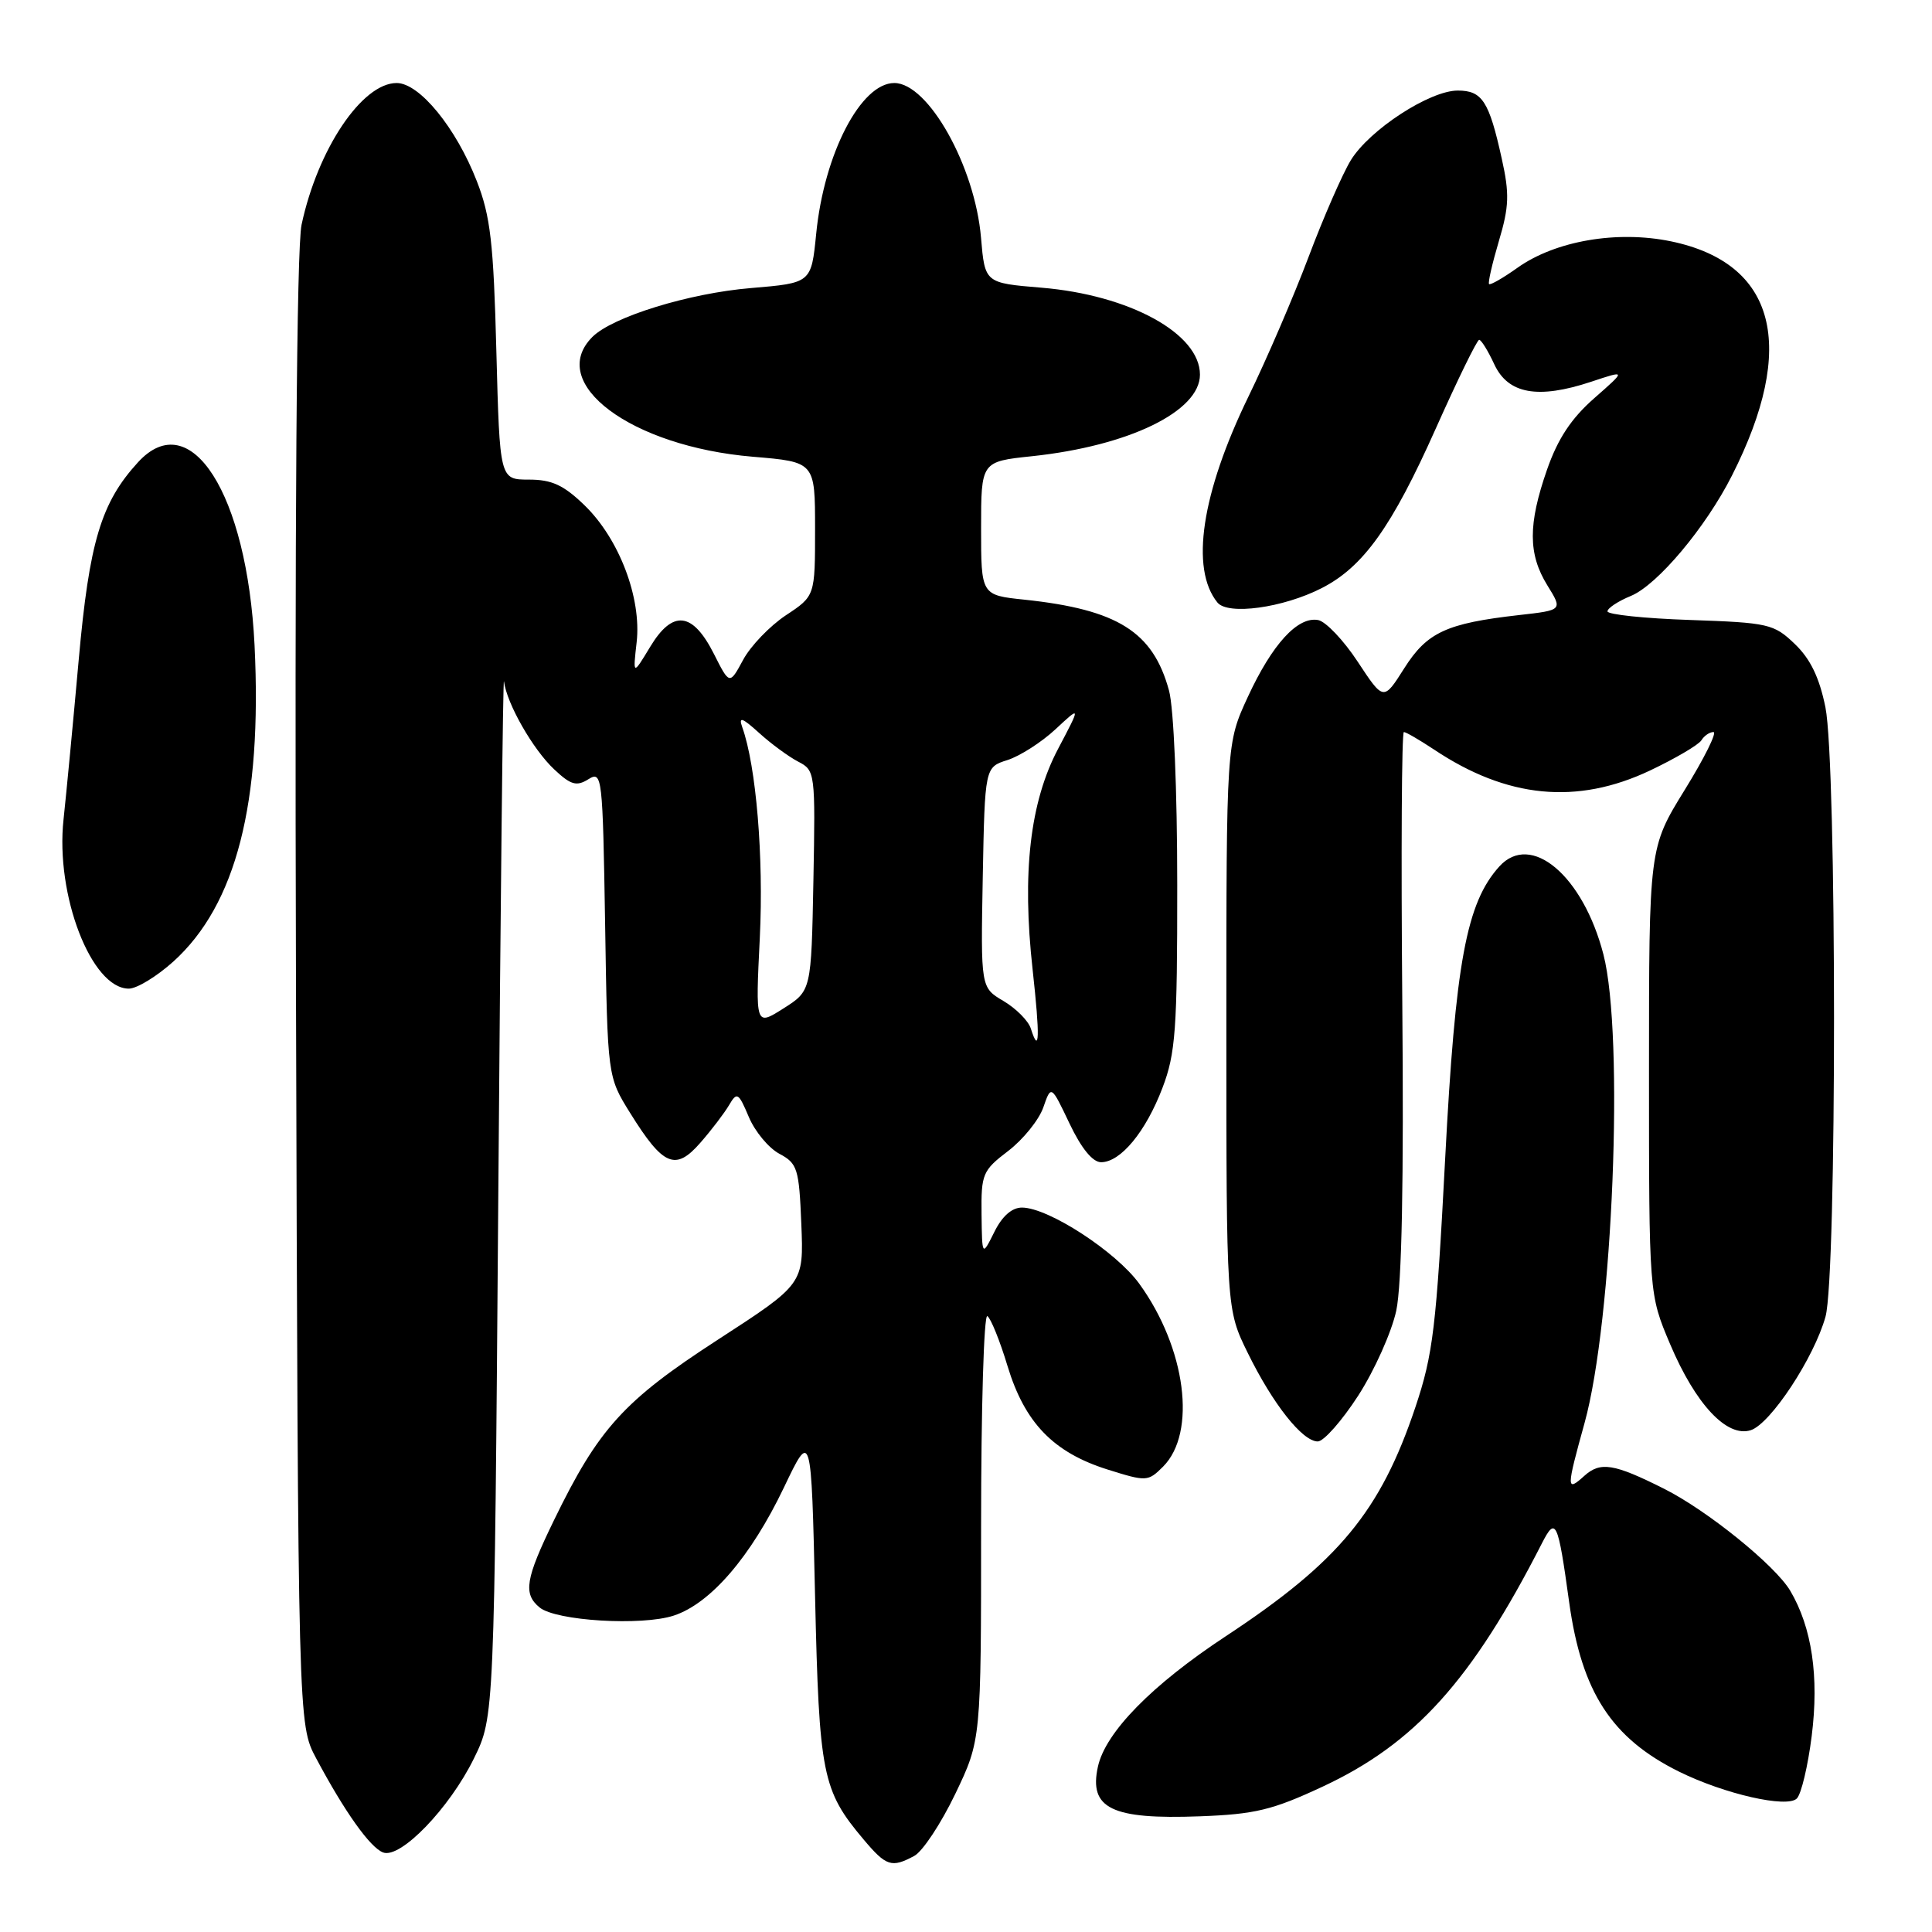 <?xml version="1.0" encoding="UTF-8" standalone="no"?>
<!DOCTYPE svg PUBLIC "-//W3C//DTD SVG 1.1//EN" "http://www.w3.org/Graphics/SVG/1.1/DTD/svg11.dtd" >
<svg xmlns="http://www.w3.org/2000/svg" xmlns:xlink="http://www.w3.org/1999/xlink" version="1.1" viewBox="0 0 256 256">
 <g >
 <path fill="currentColor"
d=" M 121.14 245.92 C 122.25 245.33 124.69 241.63 126.58 237.70 C 130.00 230.56 130.00 230.56 130.00 202.22 C 130.00 186.63 130.37 174.11 130.83 174.39 C 131.28 174.67 132.49 177.65 133.50 181.00 C 135.78 188.52 139.57 192.45 146.73 194.71 C 151.92 196.34 152.11 196.33 154.11 194.34 C 158.60 189.84 157.15 178.64 150.96 170.10 C 147.87 165.84 138.93 160.03 135.43 160.01 C 134.09 160.00 132.79 161.14 131.75 163.25 C 130.13 166.50 130.13 166.50 130.06 160.87 C 130.00 155.55 130.20 155.09 133.60 152.50 C 135.57 150.99 137.66 148.40 138.24 146.75 C 139.28 143.75 139.28 143.75 141.72 148.88 C 143.28 152.16 144.78 154.00 145.90 154.00 C 148.49 154.00 151.83 149.95 154.04 144.13 C 155.77 139.59 156.00 136.41 155.99 117.24 C 155.99 104.72 155.53 93.80 154.90 91.50 C 152.78 83.71 148.10 80.77 135.75 79.46 C 130.00 78.86 130.00 78.86 130.00 70.01 C 130.00 61.16 130.00 61.16 136.75 60.45 C 149.58 59.09 159.00 54.51 159.00 49.64 C 159.00 44.20 149.67 39.09 138.00 38.12 C 130.50 37.50 130.50 37.50 129.99 31.50 C 129.19 22.05 123.00 11.00 118.50 11.00 C 114.06 11.00 109.19 20.40 108.15 30.97 C 107.50 37.50 107.50 37.50 99.50 38.17 C 91.30 38.85 81.17 41.98 78.50 44.64 C 72.37 50.77 83.61 59.16 99.75 60.52 C 108.00 61.21 108.00 61.21 108.00 70.09 C 108.00 78.97 108.00 78.97 104.13 81.53 C 102.01 82.94 99.46 85.59 98.47 87.43 C 96.67 90.76 96.67 90.76 94.59 86.63 C 91.77 81.06 89.13 80.77 86.15 85.71 C 83.86 89.50 83.86 89.50 84.36 85.09 C 85.02 79.23 82.04 71.40 77.47 66.97 C 74.69 64.27 73.12 63.55 70.08 63.55 C 66.22 63.55 66.22 63.55 65.77 46.52 C 65.40 32.20 64.99 28.63 63.18 24.00 C 60.43 16.93 55.58 11.00 52.56 11.00 C 47.98 11.00 42.10 19.75 39.96 29.77 C 39.30 32.83 39.04 68.81 39.22 131.50 C 39.50 228.50 39.50 228.50 41.89 232.98 C 45.65 240.04 49.03 244.80 50.76 245.46 C 53.05 246.34 59.55 239.62 62.80 233.00 C 65.50 227.50 65.50 227.50 66.03 158.00 C 66.32 119.77 66.65 89.31 66.78 90.29 C 67.15 93.24 70.63 99.33 73.45 101.96 C 75.64 104.02 76.40 104.23 77.97 103.25 C 79.79 102.12 79.86 102.78 80.18 122.37 C 80.50 142.66 80.50 142.66 83.50 147.48 C 87.88 154.52 89.50 155.21 92.81 151.41 C 94.29 149.72 96.00 147.47 96.62 146.41 C 97.65 144.65 97.86 144.78 99.22 148.00 C 100.03 149.93 101.85 152.12 103.27 152.88 C 105.67 154.16 105.88 154.84 106.18 162.20 C 106.50 170.14 106.50 170.14 95.10 177.53 C 82.65 185.60 79.31 189.28 73.39 201.47 C 69.62 209.22 69.30 211.18 71.49 212.99 C 73.64 214.78 85.05 215.47 89.29 214.07 C 94.17 212.46 99.49 206.26 103.86 197.13 C 107.50 189.50 107.50 189.50 108.00 211.50 C 108.54 235.20 108.95 237.24 114.44 243.75 C 117.43 247.30 118.14 247.53 121.14 245.92 Z  M 175.23 236.75 C 187.49 231.04 195.04 222.66 204.31 204.50 C 206.15 200.90 206.43 201.50 207.92 212.29 C 209.57 224.21 213.54 230.33 222.50 234.76 C 228.50 237.72 236.79 239.61 238.09 238.31 C 238.68 237.72 239.56 234.00 240.06 230.03 C 241.05 222.16 240.09 215.65 237.22 210.79 C 235.23 207.43 226.24 200.15 220.50 197.27 C 213.86 193.93 212.06 193.64 209.93 195.56 C 207.53 197.73 207.54 197.30 209.96 188.56 C 213.71 175.02 215.24 137.20 212.46 126.46 C 209.76 116.02 202.85 110.19 198.67 114.81 C 194.31 119.63 192.85 127.48 191.49 153.56 C 190.32 175.91 189.89 179.46 187.55 186.45 C 182.91 200.28 177.39 206.95 162.42 216.81 C 152.63 223.26 146.48 229.53 145.48 234.09 C 144.26 239.64 147.29 241.11 159.00 240.67 C 166.28 240.40 168.61 239.84 175.23 236.75 Z  M 179.97 184.93 C 182.12 181.60 184.39 176.53 185.01 173.68 C 185.75 170.23 186.02 156.54 185.81 132.75 C 185.64 113.09 185.73 97.00 186.02 97.00 C 186.30 97.00 188.10 98.05 190.02 99.32 C 199.69 105.78 208.95 106.68 218.63 102.10 C 222.00 100.50 225.06 98.70 225.44 98.10 C 225.81 97.49 226.53 97.00 227.04 97.00 C 227.55 97.00 225.84 100.45 223.23 104.67 C 218.50 112.34 218.50 112.34 218.50 141.92 C 218.50 171.50 218.50 171.50 221.30 178.11 C 224.68 186.08 228.82 190.51 231.98 189.51 C 234.60 188.67 240.38 179.91 241.89 174.46 C 243.40 169.02 243.39 101.27 241.88 93.73 C 241.08 89.78 239.89 87.31 237.82 85.33 C 235.05 82.67 234.34 82.51 223.95 82.15 C 217.93 81.95 213.00 81.43 213.00 81.01 C 213.00 80.59 214.40 79.66 216.11 78.96 C 219.62 77.50 226.01 69.90 229.49 63.02 C 238.18 45.87 235.32 34.87 221.42 31.98 C 214.27 30.50 206.08 31.91 201.06 35.49 C 199.16 36.84 197.47 37.81 197.31 37.64 C 197.14 37.48 197.73 34.91 198.61 31.94 C 199.97 27.37 200.03 25.69 198.99 21.02 C 197.31 13.40 196.40 12.00 193.16 12.00 C 189.44 12.00 181.47 17.19 178.99 21.23 C 177.89 23.03 175.38 28.77 173.41 34.00 C 171.44 39.23 167.85 47.58 165.42 52.56 C 159.20 65.37 157.69 75.36 161.31 79.83 C 162.69 81.55 170.01 80.55 175.13 77.93 C 180.64 75.12 184.43 69.82 190.25 56.78 C 193.14 50.31 195.72 45.02 196.00 45.03 C 196.28 45.04 197.18 46.50 198.00 48.27 C 199.83 52.21 203.78 52.92 210.82 50.59 C 215.50 49.03 215.50 49.03 211.24 52.77 C 208.20 55.44 206.42 58.13 204.99 62.23 C 202.46 69.49 202.48 73.42 205.03 77.56 C 207.07 80.85 207.07 80.85 201.28 81.50 C 191.66 82.59 189.09 83.78 186.07 88.55 C 183.33 92.88 183.33 92.88 179.91 87.69 C 178.04 84.84 175.67 82.35 174.66 82.16 C 171.95 81.66 168.58 85.35 165.35 92.33 C 162.50 98.50 162.50 98.50 162.50 136.00 C 162.50 173.50 162.50 173.50 165.34 179.28 C 168.65 186.03 172.58 191.00 174.61 191.00 C 175.40 191.00 177.81 188.27 179.97 184.93 Z  M 22.97 127.41 C 31.29 119.89 34.75 106.39 33.73 85.50 C 32.74 65.42 25.25 53.65 18.29 61.25 C 13.39 66.60 11.83 71.80 10.43 87.43 C 9.69 95.72 8.78 105.23 8.42 108.57 C 7.32 118.59 12.11 131.00 17.07 131.00 C 18.13 131.00 20.78 129.38 22.97 127.41 Z  M 136.59 136.29 C 136.27 135.27 134.64 133.63 132.97 132.64 C 129.95 130.86 129.95 130.86 130.22 116.26 C 130.50 101.66 130.50 101.66 133.50 100.71 C 135.15 100.18 138.01 98.35 139.86 96.63 C 143.22 93.50 143.22 93.50 140.20 99.23 C 136.48 106.28 135.40 115.64 136.83 128.50 C 137.81 137.40 137.74 139.90 136.59 136.29 Z  M 100.68 124.23 C 101.20 113.57 100.20 101.51 98.35 96.35 C 97.84 94.91 98.34 95.08 100.60 97.13 C 102.19 98.57 104.52 100.28 105.78 100.93 C 108.01 102.08 108.05 102.39 107.78 116.69 C 107.50 131.29 107.50 131.29 103.80 133.63 C 100.10 135.97 100.10 135.97 100.68 124.23 Z "/>
</g>
</svg>